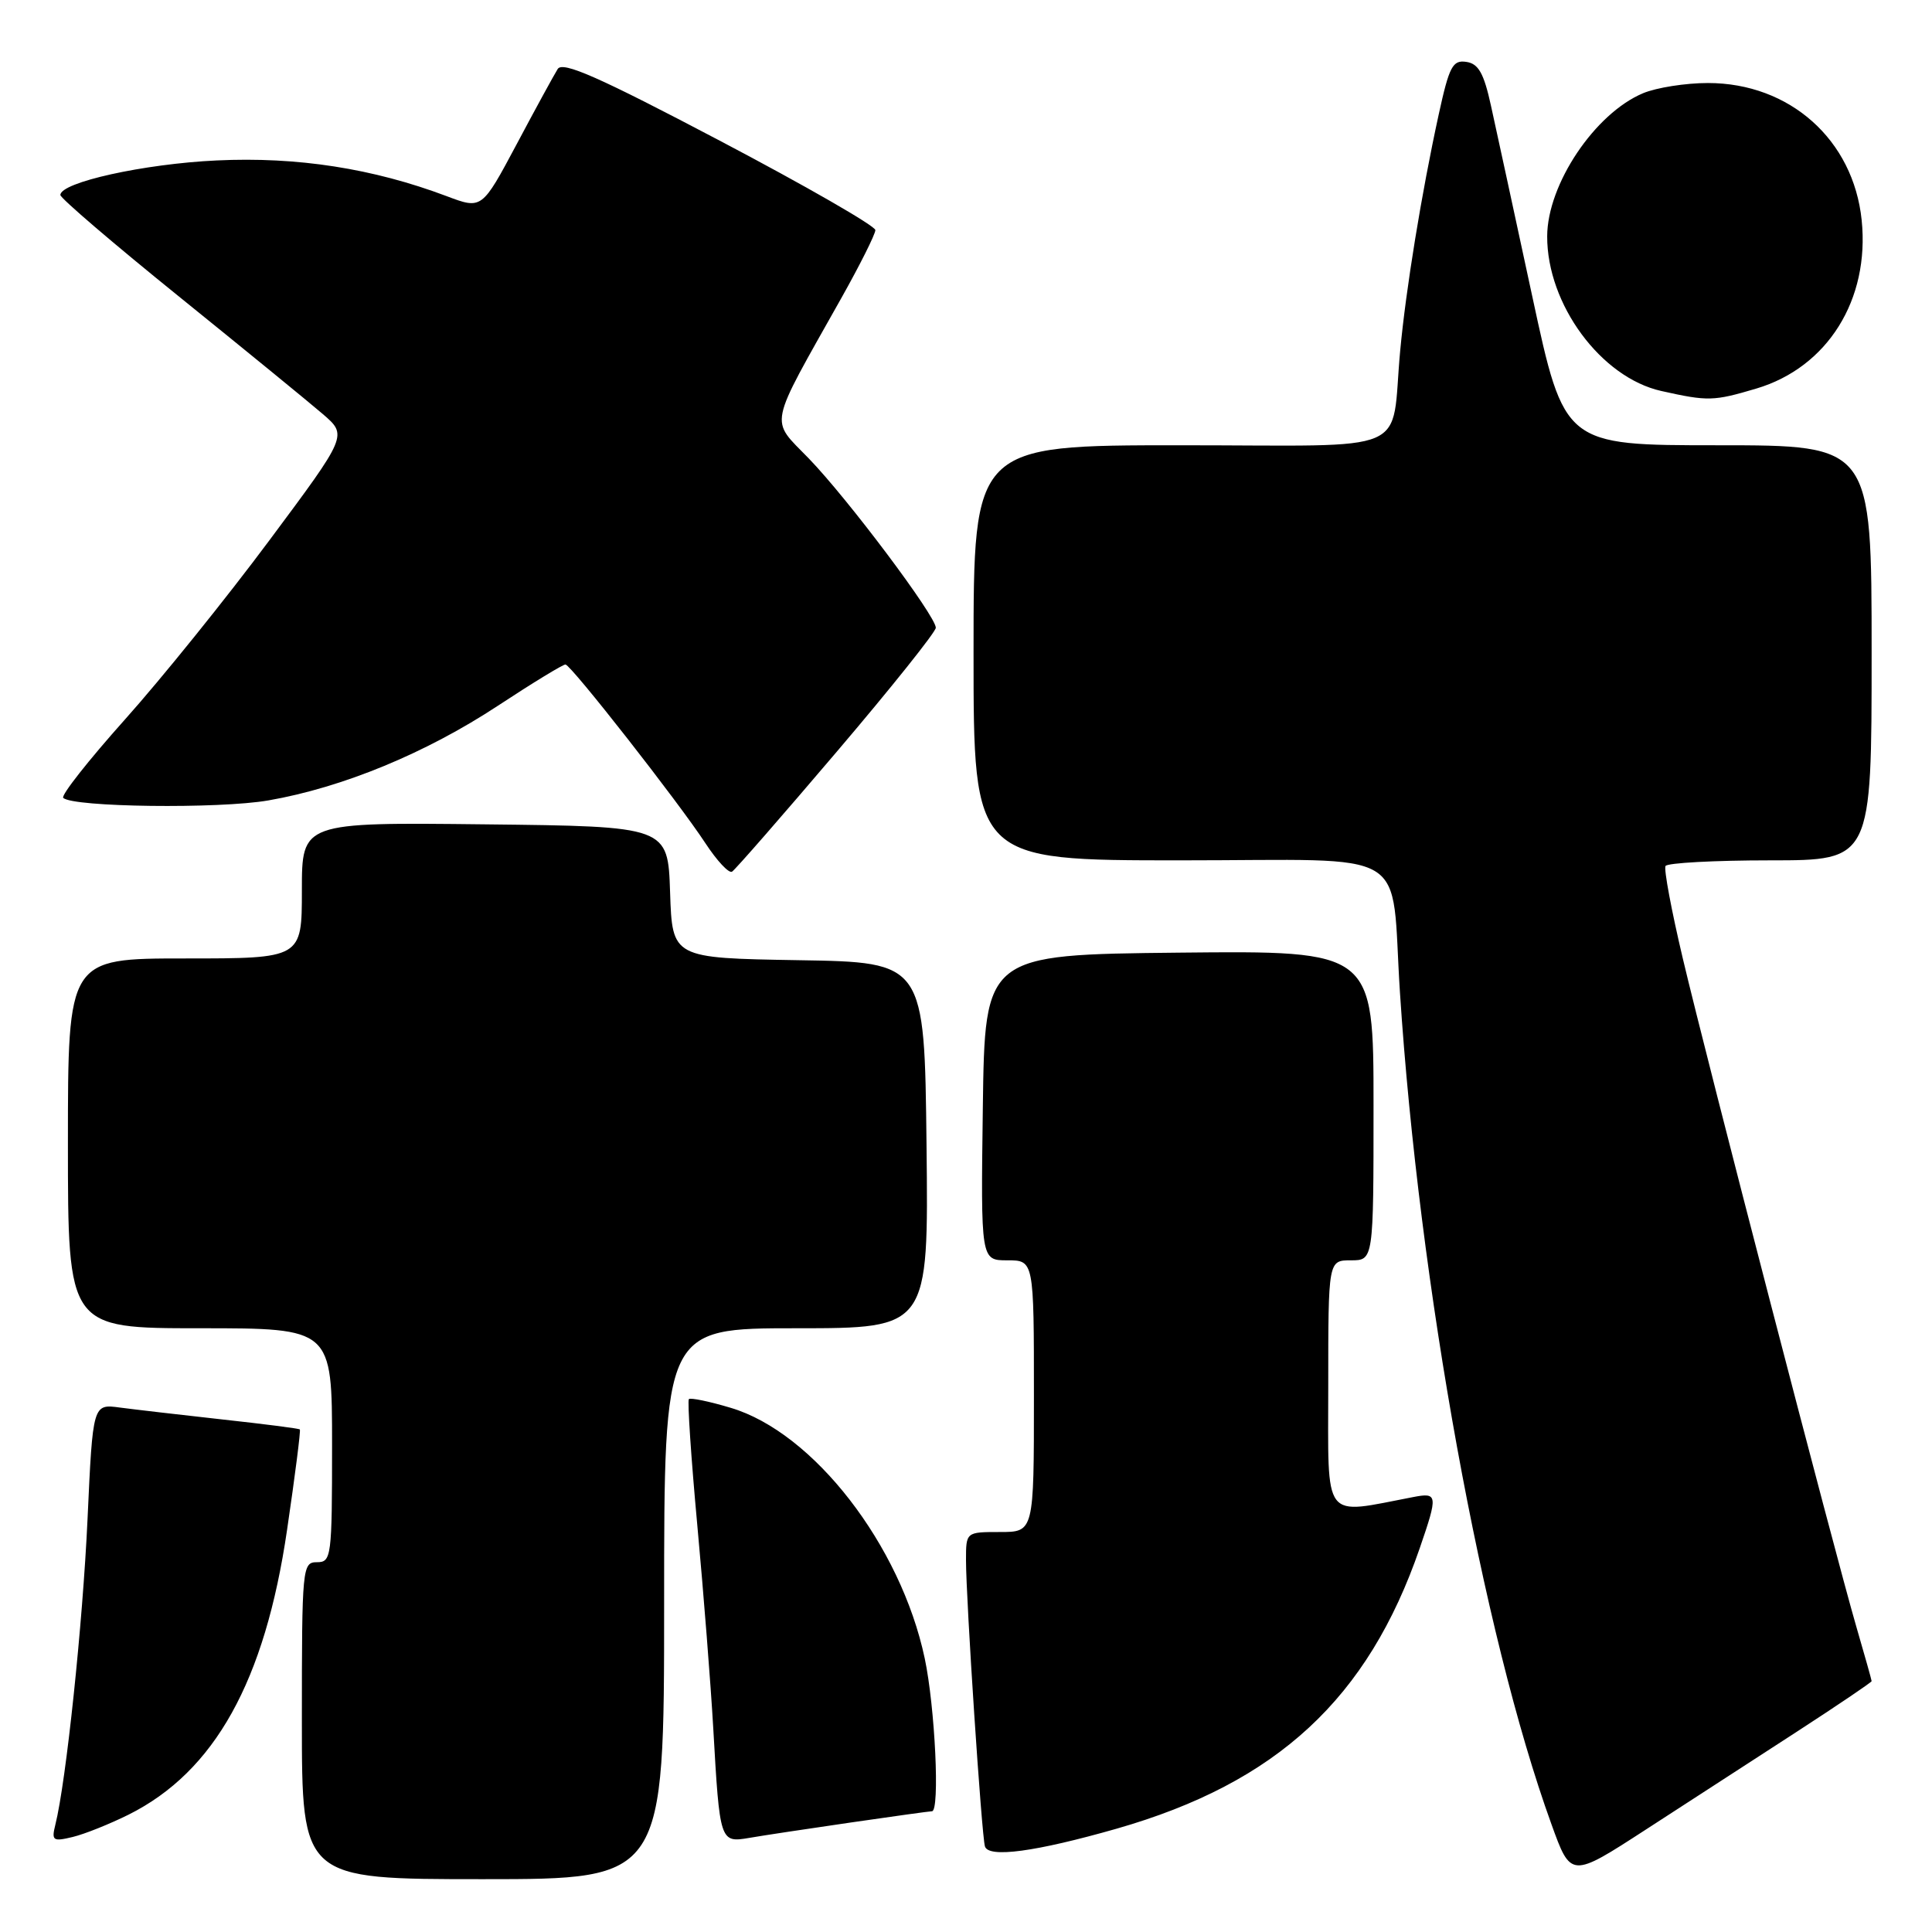 <?xml version="1.0" encoding="UTF-8" standalone="no"?>
<!DOCTYPE svg PUBLIC "-//W3C//DTD SVG 1.1//EN" "http://www.w3.org/Graphics/SVG/1.1/DTD/svg11.dtd" >
<svg xmlns="http://www.w3.org/2000/svg" xmlns:xlink="http://www.w3.org/1999/xlink" version="1.1" viewBox="0 0 256 256">
 <g >
 <path fill="currentColor"
d=" M 88.00 212.50 C 88.00 176.00 88.00 176.00 105.52 176.00 C 123.04 176.00 123.04 176.00 122.77 151.75 C 122.50 127.50 122.50 127.50 105.79 127.23 C 89.08 126.95 89.08 126.95 88.79 118.23 C 88.50 109.50 88.50 109.50 64.25 109.23 C 40.00 108.96 40.00 108.96 40.00 117.98 C 40.00 127.00 40.00 127.00 24.50 127.00 C 9.00 127.00 9.00 127.00 9.00 151.50 C 9.00 176.00 9.00 176.00 26.50 176.00 C 44.00 176.00 44.00 176.00 44.00 191.50 C 44.00 206.33 43.91 207.00 42.00 207.00 C 40.06 207.00 40.00 207.67 40.00 228.00 C 40.00 249.00 40.00 249.00 64.00 249.00 C 88.00 249.00 88.00 249.00 88.00 212.50 Z  M 238.00 229.52 C 243.50 225.95 248.00 222.91 248.00 222.76 C 248.00 222.61 247.08 219.35 245.96 215.50 C 243.07 205.56 226.23 140.74 222.98 127.00 C 221.48 120.67 220.45 115.16 220.69 114.75 C 220.92 114.34 227.17 114.00 234.56 114.00 C 248.00 114.00 248.00 114.00 248.00 86.50 C 248.00 59.00 248.00 59.00 227.64 59.00 C 207.28 59.00 207.28 59.00 203.03 39.25 C 200.69 28.39 198.23 17.02 197.56 14.00 C 196.62 9.70 195.90 8.43 194.29 8.20 C 192.48 7.93 192.03 8.79 190.63 15.20 C 188.36 25.60 186.28 38.37 185.53 46.50 C 184.23 60.50 187.73 59.00 156.42 59.00 C 129.00 59.00 129.00 59.00 129.00 86.50 C 129.00 114.00 129.00 114.00 156.44 114.00 C 187.61 114.00 184.23 111.96 185.50 131.50 C 188.04 170.35 196.43 216.45 205.56 241.68 C 208.15 248.87 208.15 248.87 218.08 242.43 C 223.53 238.90 232.50 233.08 238.00 229.52 Z  M 147.96 242.31 C 169.22 236.22 181.26 225.08 188.13 205.12 C 190.55 198.08 190.51 197.74 187.25 198.37 C 175.09 200.69 176.00 201.89 176.00 183.59 C 176.00 167.00 176.00 167.00 179.00 167.00 C 182.00 167.00 182.00 167.00 182.00 146.48 C 182.00 125.97 182.00 125.97 156.25 126.23 C 130.50 126.50 130.50 126.50 130.23 146.75 C 129.96 167.00 129.96 167.00 133.48 167.00 C 137.00 167.00 137.00 167.00 137.00 185.00 C 137.00 203.00 137.00 203.00 132.50 203.00 C 128.00 203.00 128.00 203.00 128.00 206.73 C 128.00 211.93 130.07 243.24 130.51 244.66 C 130.99 246.22 137.24 245.37 147.96 242.31 Z  M 17.04 240.45 C 28.44 234.75 35.10 222.79 38.04 202.70 C 39.10 195.51 39.86 189.53 39.73 189.41 C 39.60 189.28 35.00 188.69 29.50 188.09 C 24.00 187.48 17.88 186.77 15.90 186.51 C 12.30 186.02 12.30 186.02 11.60 201.26 C 10.96 215.17 8.76 236.11 7.33 241.80 C 6.81 243.90 7.01 244.04 9.63 243.41 C 11.21 243.03 14.54 241.69 17.04 240.45 Z  M 112.74 241.49 C 118.38 240.67 123.21 240.00 123.49 240.00 C 124.56 240.00 123.90 226.20 122.53 219.74 C 119.35 204.73 107.78 189.79 96.81 186.54 C 93.98 185.69 91.49 185.18 91.28 185.39 C 91.07 185.60 91.57 193.14 92.40 202.14 C 93.23 211.14 94.18 223.22 94.51 229.00 C 95.37 244.09 95.40 244.19 99.28 243.53 C 101.05 243.22 107.11 242.31 112.74 241.49 Z  M 110.88 99.60 C 118.10 91.12 124.00 83.73 124.00 83.18 C 124.00 81.63 112.33 66.08 107.18 60.76 C 101.97 55.38 101.65 56.99 111.48 39.50 C 113.95 35.10 115.98 31.05 115.99 30.49 C 115.99 29.94 106.72 24.61 95.37 18.64 C 79.32 10.19 74.56 8.09 73.90 9.14 C 73.43 9.89 70.97 14.38 68.45 19.13 C 63.85 27.75 63.85 27.75 59.18 25.99 C 49.44 22.32 39.38 20.75 28.70 21.26 C 19.08 21.71 8.00 24.16 8.00 25.84 C 8.00 26.26 15.09 32.33 23.75 39.32 C 32.41 46.32 40.97 53.31 42.78 54.87 C 46.05 57.69 46.05 57.69 35.70 71.59 C 30.01 79.24 21.40 89.92 16.57 95.32 C 11.75 100.71 8.06 105.39 8.38 105.72 C 9.62 106.96 29.01 107.20 35.56 106.06 C 45.40 104.35 56.43 99.80 66.01 93.49 C 70.60 90.47 74.62 88.02 74.93 88.05 C 75.68 88.11 89.91 106.29 93.47 111.73 C 95.00 114.06 96.58 115.76 97.00 115.50 C 97.42 115.24 103.66 108.09 110.88 99.60 Z  M 232.71 51.49 C 242.15 48.69 247.77 39.71 246.68 29.16 C 245.58 18.52 237.15 11.00 226.31 11.00 C 223.35 11.00 219.49 11.61 217.72 12.35 C 211.33 15.02 205.03 24.42 205.01 31.31 C 204.98 40.32 212.14 50.03 220.14 51.81 C 226.32 53.19 227.05 53.17 232.71 51.49 Z "/>
</g>
</svg>